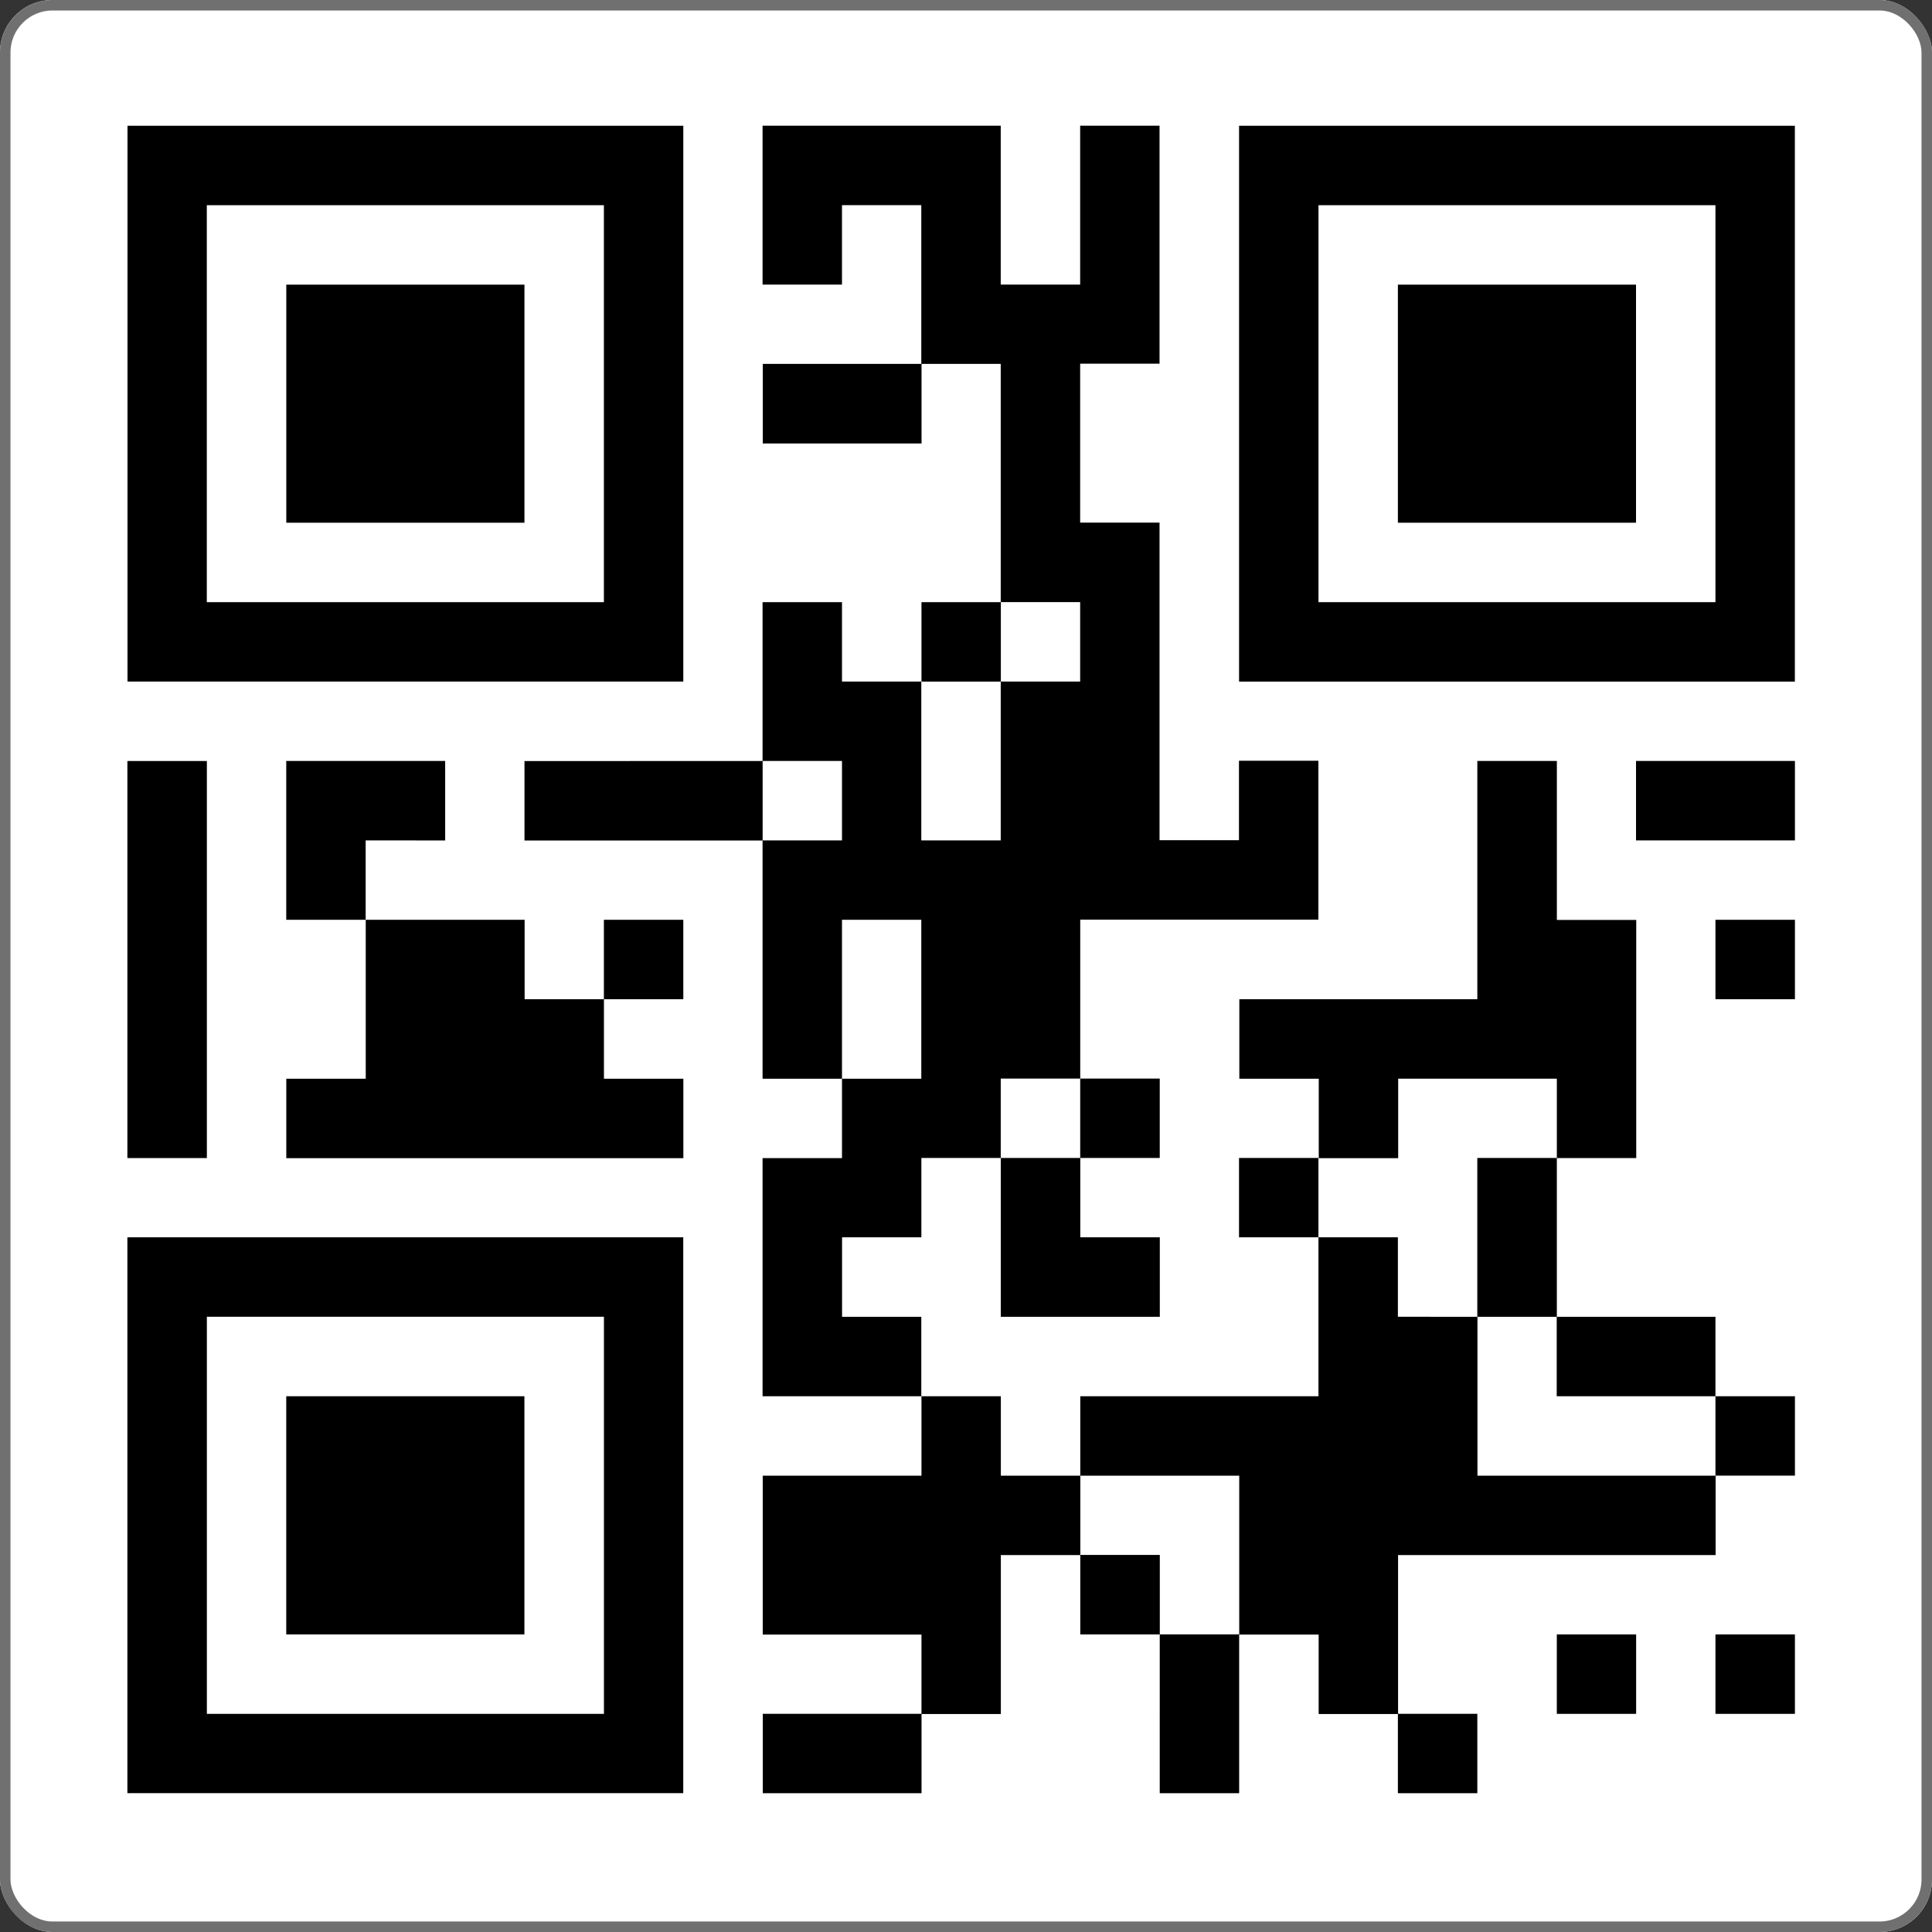 <svg xmlns="http://www.w3.org/2000/svg" width="184" height="184" viewBox="0 0 184 184">
  <rect x="0" y="0" width="184" height="184" fill="#333333" stroke="none"/>
  <g id="Ma_QR" data-name="Ma QR" transform="translate(-0.144 -0.302)">
    <g id="Rectangle_9" data-name="Rectangle 9" transform="translate(0.144 0.302)" fill="#fff" stroke="#707070" stroke-width="1">
      <rect width="184" height="184" rx="5" stroke="none"/>
      <rect x="0.5" y="0.5" width="183" height="183" rx="4.5" fill="none"/>
    </g>
    <g id="blackberry-qr-code-variant" transform="translate(12.276 12.276)">
      <path id="Path_2162" data-name="Path 2162" d="M37.816,83.192h7.57v7.57H52.95v7.564H15.134V90.761H22.7V75.627H37.832v7.564h-.016Zm98.32,68.058h7.554v-7.564h-7.554ZM45.381,83.192h7.564V75.627H45.381Zm105.863,68.058h7.57v-7.564h-7.57Zm-90.73,7.559H75.633v-7.564H60.515v7.564Zm68.052,0v-7.564H121v7.564Zm-30.247,0h7.564V143.68H98.32Zm-60.5-98.3v7.564H60.5V60.5Zm-7.554,7.559V60.5H15.129V75.627h7.564V68.063ZM52.945,52.934H.011V.005H52.945ZM45.381,7.57H7.564V45.375H45.381ZM15.129,143.685H37.811V121H15.129Zm75.622-7.57v7.57h7.575v-7.57ZM37.816,15.134H15.134V37.811H37.816V15.134ZM158.808.005V52.94H105.874V.005ZM151.244,7.57H113.438V45.375h37.806ZM0,105.863H52.94V158.8H0Zm7.57,45.386H45.386V113.433H7.57Zm0-90.745H0V98.32H7.57Zm98.3,37.806v7.554h7.564V98.31ZM83.186,128.562V121H75.627v7.57H60.509V143.7H75.627v7.564h7.559V136.131h7.57v-7.564h-7.57Zm-22.672-98.3H75.633V22.682H60.515v7.575ZM121,90.756h15.139V98.32H143.7V75.638h-7.559V60.5h-7.575V83.192H105.9v7.57h7.564v7.564h7.564V90.761H121Zm7.564,22.677H121v-7.57h-7.564V121H90.751v7.57H105.89V143.7h7.564v7.564h7.564V136.131H151.26v-7.564H128.578V113.433Zm0,0h7.575V98.31h-7.575Zm-60.5,0v-7.57h7.554V98.31h7.559V90.745h7.57V75.611h22.682V60.478h-7.564v7.564H98.3V37.8H90.74V22.661H98.3V0H90.74V15.129H83.176V0H60.493V15.129h7.564V7.564h7.554V22.682h7.564V45.37H90.74v7.564H83.176V68.063H75.611V52.934H68.058V45.375H60.493V60.5h7.564v7.564H60.493V90.761h7.564V75.627h7.554V90.761H68.058v7.564H60.493V121H75.611v-7.564ZM151.244,121v-7.564H136.126V121ZM143.68,15.134H121V37.811H143.68Zm-60.493,98.3H98.326v-7.57H90.751V98.31h-7.57v15.123ZM98.32,98.31V90.745H90.745V98.31ZM143.68,68.063h15.134V60.5H143.68Zm7.564,60.5h7.57V121h-7.57Zm0-45.37h7.57V75.627h-7.57ZM83.186,45.375H75.627V52.94h7.559Z"/>
    </g>
  </g>
</svg>
